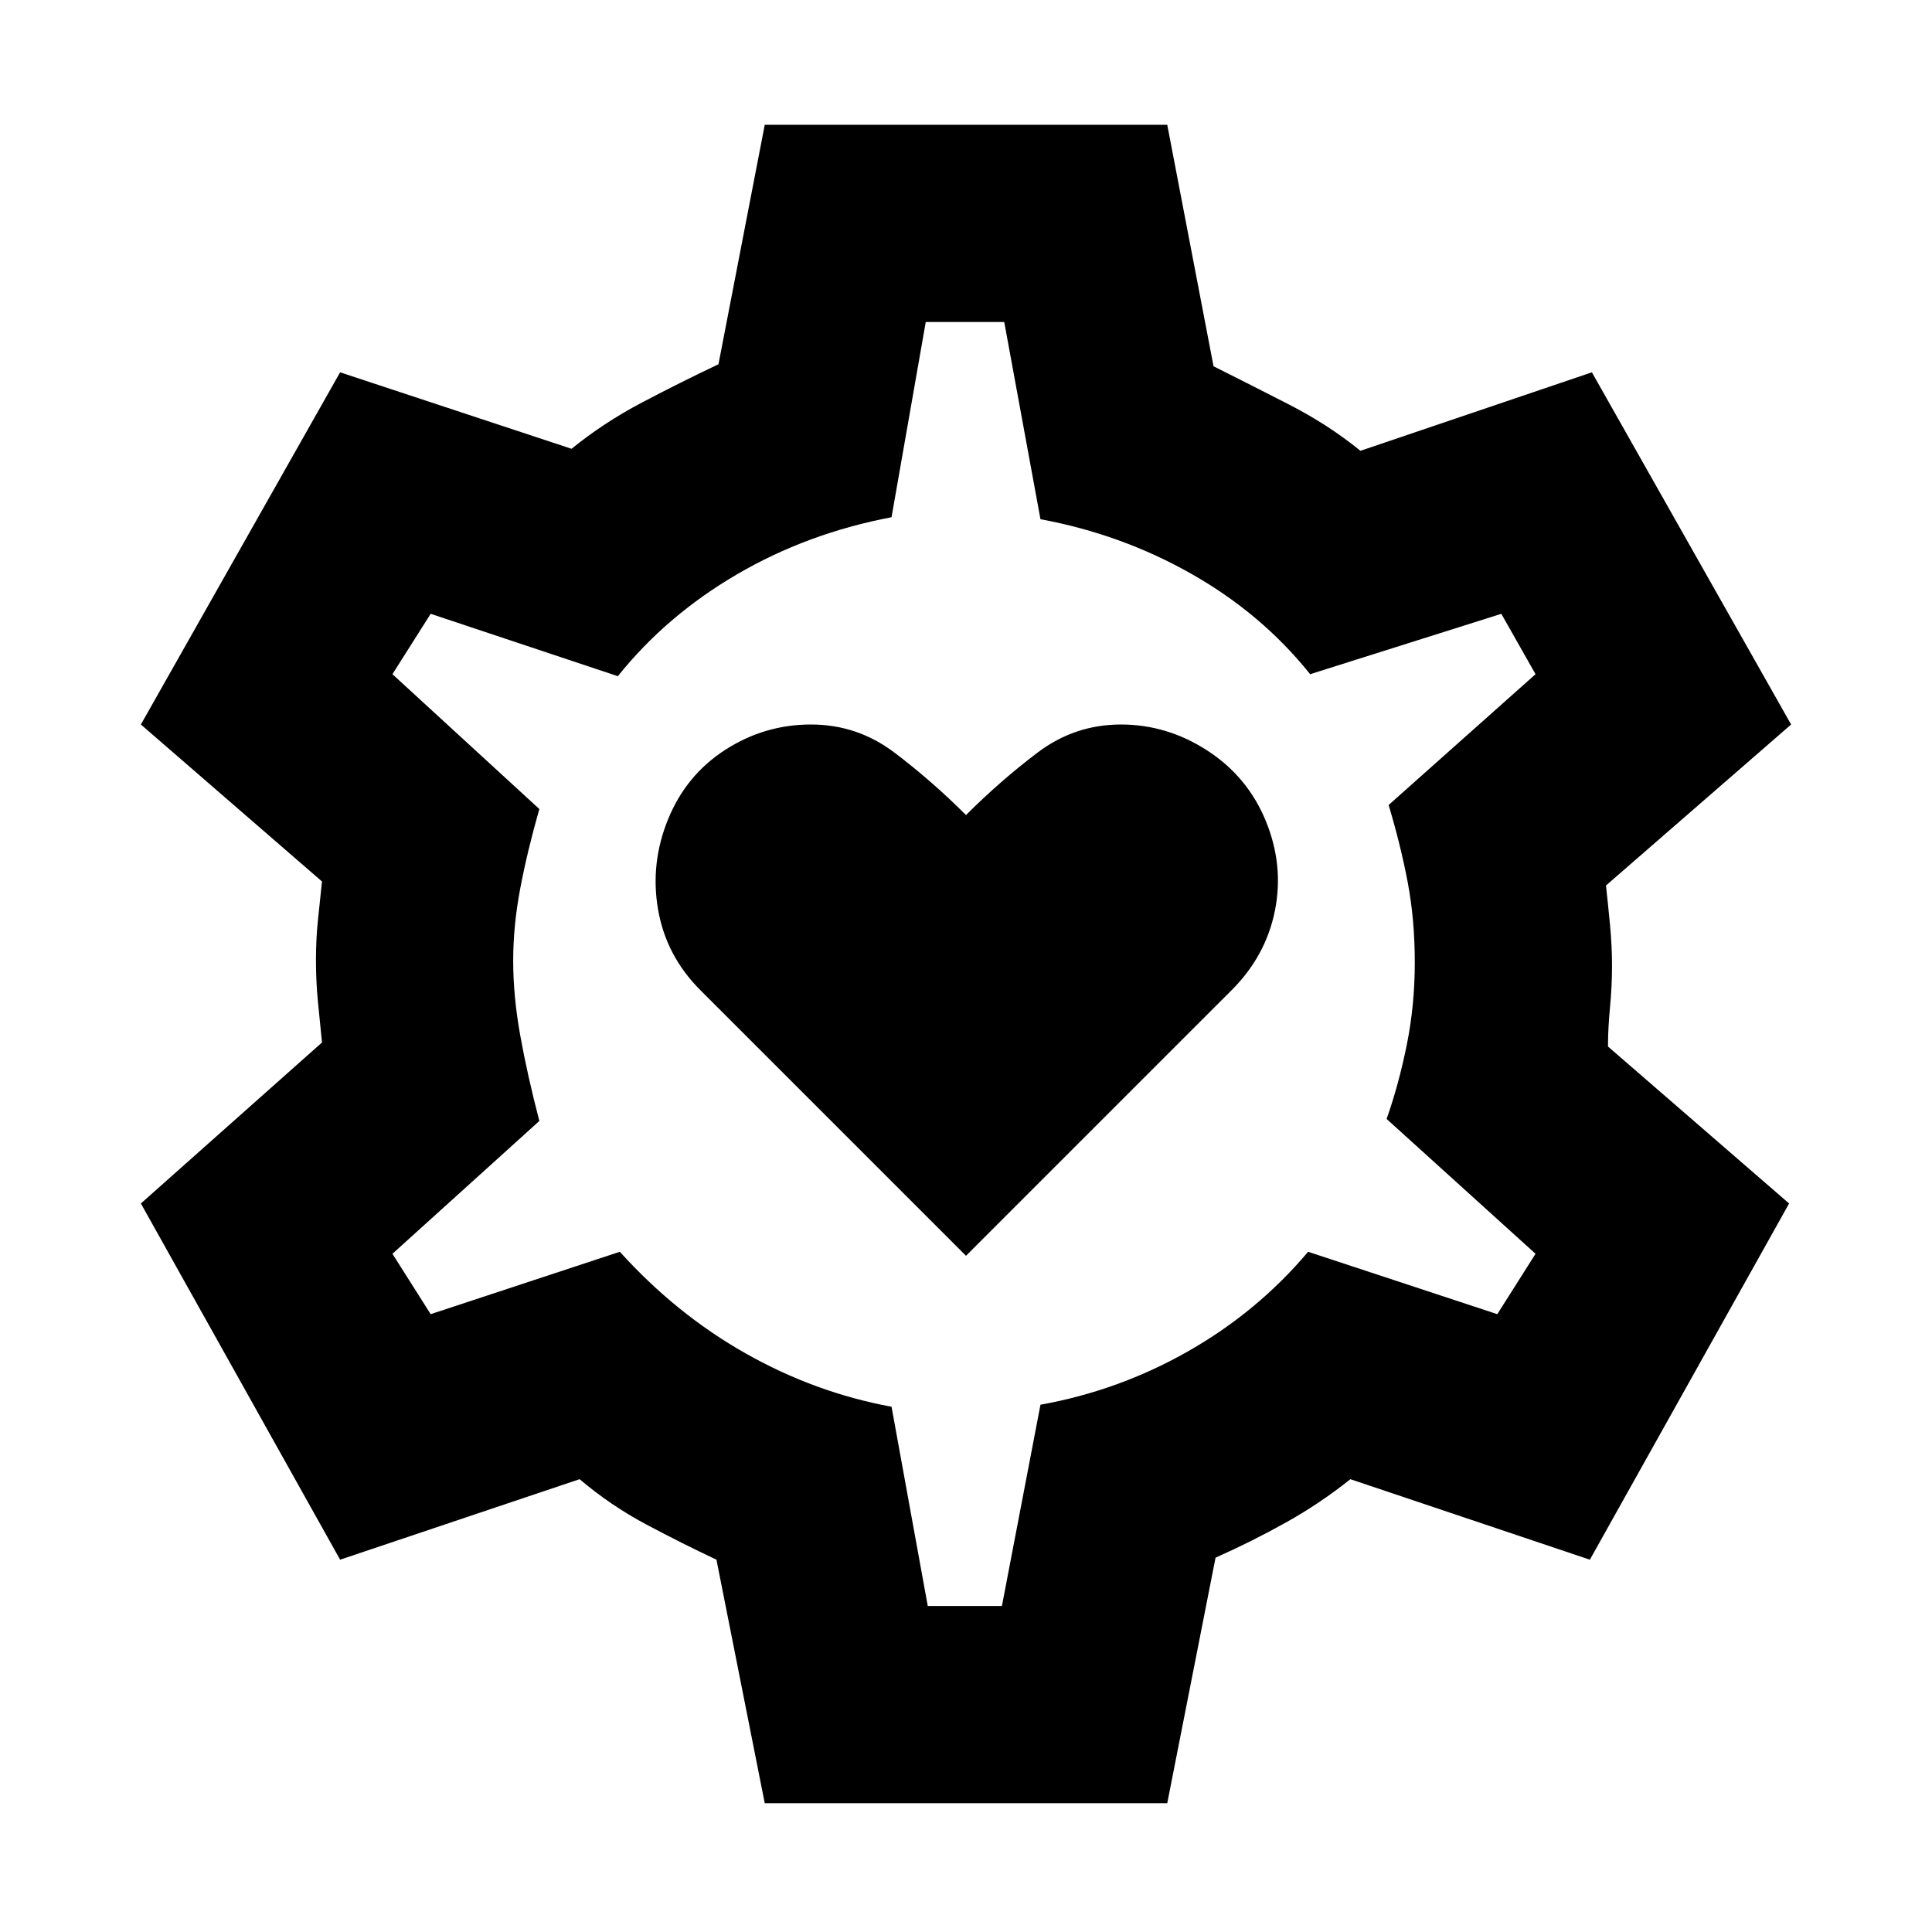 <svg xmlns="http://www.w3.org/2000/svg" height="20" viewBox="0 -960 960 960" width="20"><path d="m480-336 132-132q17-17 21.5-39.5T629-552q-9-22-29-35t-43-13q-23 0-41.5 14T480-555q-17-17-35.5-31T403-600q-23 0-42.5 12.5T332-553q-9 22-5 45t21 40l132 132ZM380-64l-24-121q-17-8-34.779-17.455Q303.441-211.909 288-225l-119 40-99-177 90-80q-1-9.926-2-20t-1-21q0-10.407 1-20t2-19l-90-78 99-175 115 38q16-13 35-23t38-19l23-119h200l23 120q18 9 37.5 19t35.5 23l115-39 99 175-92 80q1 9 2 19.5t1 20.5q0 10-1 20.5t-1 19.5l90 78-99 177-119-40q-15 12-32 21.5T604-186L580-64H380Zm81-98h36.849L517-262q39-7 73.413-26.585Q624.827-308.17 650-338l94 31 19-30-74-67q6-17 10-36.73 4-19.73 4-41t-3.5-39.77Q696-540 690-560l73-65-17-30-95 30q-24-30-58.893-49.795T517-702l-18-98h-39l-17 97q-42 8-77 28.5T307-624l-93-31-19 30 73 67q-6 21-9.5 39.5t-3.5 35.924q0 17.576 3.5 37.076T268-403l-73 66 19 30 94-31q28 31 62.5 50.5T443-261l18 99Zm18-319Z"/></svg>